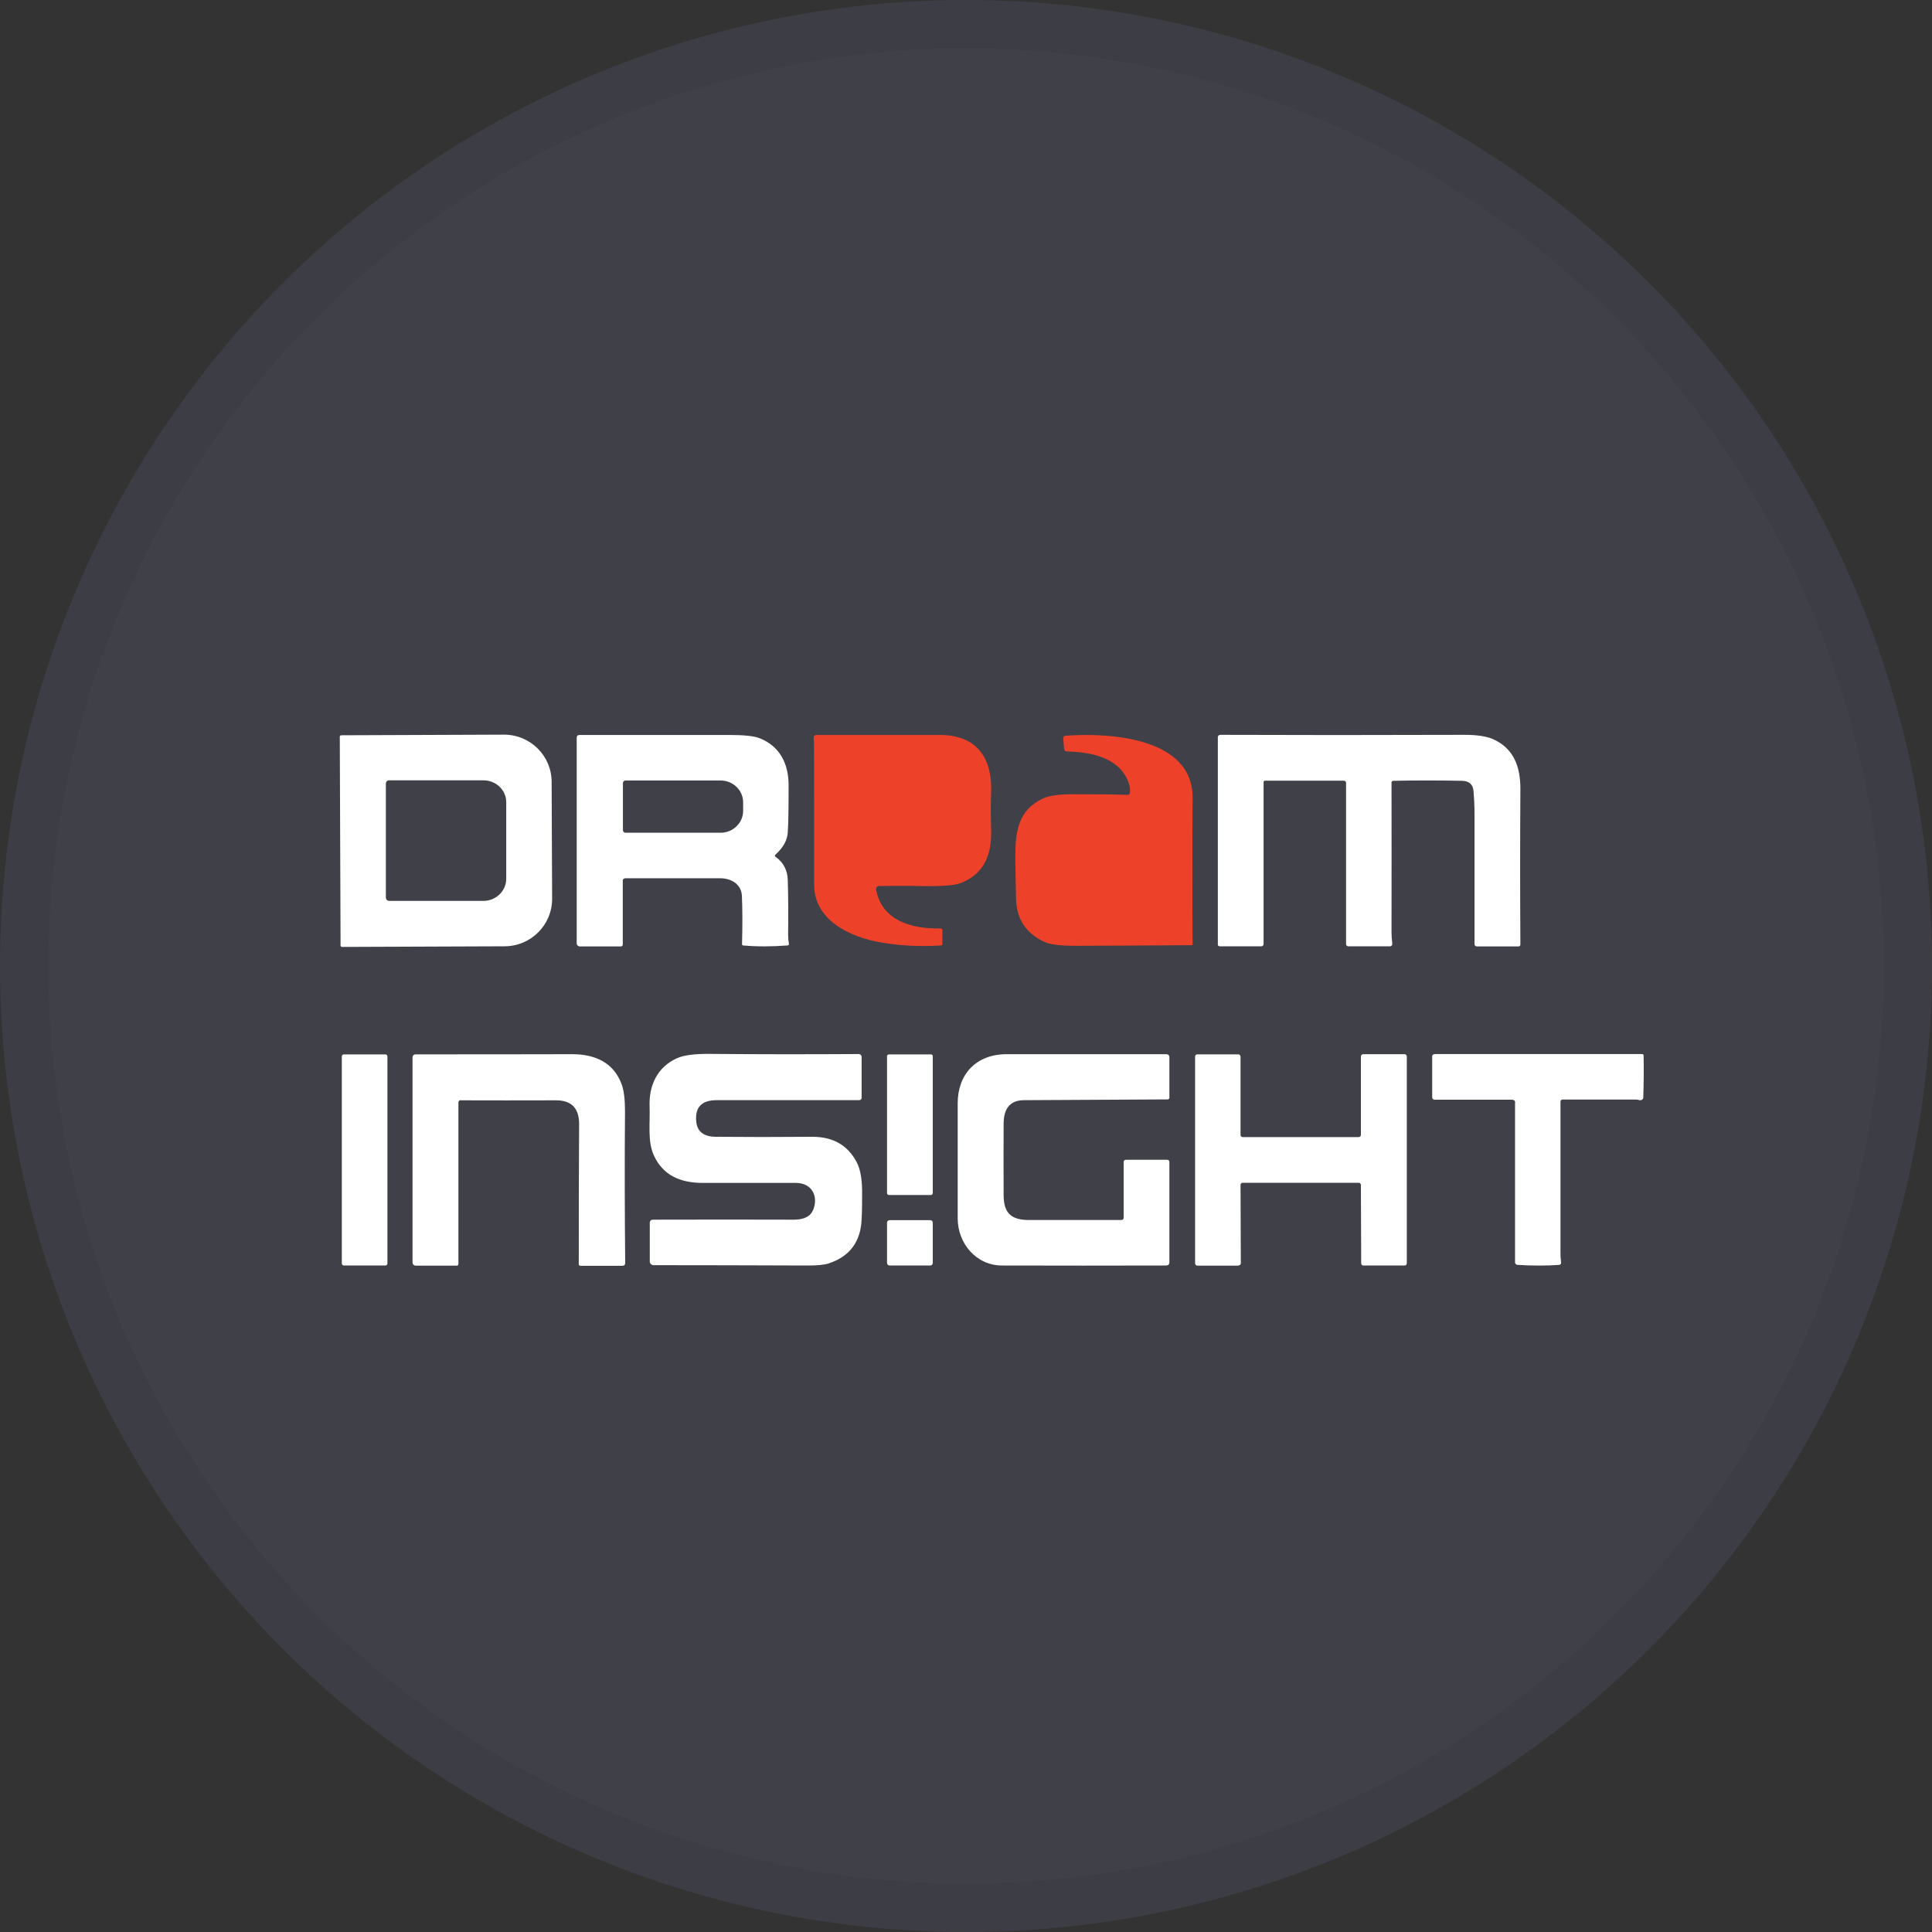<svg width="40" height="40" viewBox="0 0 40 40" fill="none" xmlns="http://www.w3.org/2000/svg">
<rect x="0" y="0" width="40" height="40" fill="#333333" stroke="none"/>
<circle cx="20" cy="20" r="20" fill="#404048"/>
<g clip-path="url(#clip0_20329_63498)">
<path d="M7.035 15.252C7.035 15.236 7.048 15.223 7.068 15.223L10.435 15.21C10.977 15.21 11.418 15.644 11.421 16.185L11.431 18.61C11.431 19.151 10.993 19.588 10.451 19.592L7.081 19.605C7.065 19.605 7.048 19.592 7.048 19.572H7.051L7.035 15.252ZM7.989 16.224V18.591C7.995 18.627 8.021 18.652 8.057 18.652H10.014C10.272 18.649 10.481 18.445 10.481 18.193V16.609C10.481 16.357 10.268 16.156 10.011 16.156H8.051C8.015 16.156 7.989 16.188 7.989 16.221V16.224Z" fill="white"/>
<path d="M12.937 18.186C12.914 18.186 12.894 18.206 12.894 18.228V19.556C12.894 19.578 12.878 19.595 12.855 19.595H12.002C11.97 19.595 11.94 19.566 11.94 19.533V15.275C11.94 15.236 11.96 15.217 11.999 15.217C13.041 15.217 14.08 15.217 15.112 15.217C15.409 15.217 15.615 15.239 15.729 15.285C16.14 15.447 16.327 15.806 16.327 16.253C16.327 16.713 16.323 17.04 16.31 17.234C16.3 17.396 16.216 17.548 16.056 17.694C16.039 17.71 16.039 17.726 16.056 17.739C16.219 17.853 16.304 18.015 16.31 18.222C16.32 18.565 16.323 18.937 16.317 19.342C16.317 19.404 16.32 19.468 16.333 19.53C16.34 19.559 16.327 19.575 16.297 19.575C15.99 19.598 15.687 19.601 15.386 19.575C15.373 19.575 15.363 19.562 15.363 19.549C15.373 19.154 15.373 18.821 15.36 18.546C15.347 18.299 15.131 18.183 14.906 18.183C14.263 18.183 13.606 18.183 12.93 18.183L12.937 18.186ZM12.897 16.211V17.189C12.897 17.218 12.92 17.241 12.95 17.241H14.919C15.177 17.241 15.386 17.037 15.386 16.787V16.612C15.386 16.363 15.177 16.159 14.919 16.159H12.95C12.92 16.159 12.897 16.182 12.897 16.211Z" fill="white"/>
<path d="M18.221 18.341C18.156 18.341 18.13 18.374 18.143 18.439C18.273 19.077 18.9 19.235 19.475 19.222C19.495 19.222 19.508 19.235 19.511 19.255V19.543C19.511 19.562 19.501 19.575 19.482 19.575C19.051 19.601 18.633 19.582 18.231 19.511C17.584 19.4 16.856 19.044 16.856 18.319C16.856 17.296 16.856 16.334 16.853 15.431C16.853 15.382 16.853 15.33 16.846 15.282C16.843 15.239 16.862 15.217 16.905 15.217C17.764 15.217 18.616 15.217 19.462 15.217C20.233 15.217 20.543 15.706 20.52 16.389C20.511 16.638 20.511 16.901 20.52 17.169C20.537 17.671 20.39 18.082 19.906 18.277C19.772 18.332 19.511 18.351 19.126 18.345C18.822 18.338 18.525 18.338 18.228 18.345L18.221 18.341Z" fill="#ED4229"/>
<path d="M23.395 16.415C23.401 16.331 23.388 16.25 23.356 16.175C23.157 15.68 22.588 15.573 22.092 15.557C22.053 15.557 22.033 15.537 22.03 15.498L22.013 15.288C22.013 15.252 22.026 15.236 22.059 15.233C22.954 15.165 24.698 15.262 24.692 16.518C24.685 17.561 24.685 18.571 24.692 19.552C24.692 19.562 24.685 19.569 24.675 19.569C23.917 19.575 23.12 19.578 22.281 19.582C21.958 19.582 21.739 19.556 21.622 19.501C21.246 19.326 21.05 19.034 21.037 18.623C21.03 18.387 21.024 18.095 21.02 17.755C21.02 17.202 21.086 16.768 21.595 16.531C21.723 16.473 21.925 16.444 22.206 16.444C22.601 16.444 22.98 16.444 23.346 16.457C23.375 16.457 23.392 16.444 23.395 16.412V16.415Z" fill="#ED4229"/>
<path d="M27.817 16.163H26.187C26.187 16.163 26.161 16.172 26.161 16.185V19.546C26.161 19.572 26.141 19.592 26.115 19.592H25.253C25.23 19.592 25.214 19.579 25.214 19.556V15.262C25.214 15.236 25.237 15.214 25.263 15.214C26.772 15.22 28.46 15.22 30.325 15.214C30.577 15.214 30.769 15.243 30.907 15.301C31.341 15.492 31.478 15.874 31.478 16.328C31.471 17.393 31.471 18.468 31.478 19.556C31.478 19.579 31.462 19.595 31.439 19.595H30.577C30.55 19.595 30.528 19.572 30.528 19.546C30.528 18.656 30.528 17.753 30.528 16.836C30.528 16.684 30.521 16.532 30.508 16.376C30.495 16.24 30.417 16.169 30.27 16.166C29.786 16.156 29.313 16.156 28.842 16.166C28.826 16.166 28.81 16.182 28.81 16.198C28.813 17.144 28.81 18.18 28.81 19.3C28.81 19.384 28.816 19.465 28.826 19.537C28.829 19.563 28.813 19.588 28.784 19.592C28.784 19.592 28.78 19.592 28.777 19.592H27.912C27.889 19.592 27.869 19.572 27.869 19.546V16.211C27.869 16.179 27.849 16.163 27.817 16.163Z" fill="white"/>
<path d="M7.979 21.83H7.12C7.096 21.83 7.077 21.848 7.077 21.872V26.159C7.077 26.182 7.096 26.201 7.12 26.201H7.979C8.002 26.201 8.021 26.182 8.021 26.159V21.872C8.021 21.848 8.002 21.83 7.979 21.83Z" fill="white"/>
<path d="M9.544 22.778C9.511 22.778 9.491 22.794 9.491 22.827V26.168C9.491 26.191 9.478 26.204 9.455 26.204H8.616C8.567 26.204 8.541 26.178 8.541 26.13V21.901C8.541 21.852 8.564 21.829 8.613 21.829C9.707 21.829 10.781 21.829 11.846 21.826C12.316 21.826 12.699 21.995 12.868 22.441C12.918 22.574 12.94 22.762 12.94 23.005C12.931 24.073 12.934 25.119 12.944 26.146C12.944 26.188 12.924 26.207 12.882 26.207H12.013C11.996 26.207 11.983 26.191 11.983 26.175C11.983 25.21 11.983 24.242 11.99 23.27C11.99 22.943 11.83 22.781 11.516 22.781C10.791 22.781 10.135 22.785 9.55 22.781L9.544 22.778Z" fill="white"/>
<path d="M16.829 25.067C16.954 24.779 16.817 24.494 16.483 24.491C15.873 24.491 15.229 24.491 14.553 24.491C14.096 24.491 13.73 24.342 13.537 23.921C13.403 23.626 13.462 23.248 13.449 22.911C13.433 22.474 13.606 22.092 14.021 21.907C14.158 21.846 14.387 21.816 14.703 21.82C15.719 21.829 16.741 21.829 17.777 21.823C17.813 21.823 17.839 21.849 17.839 21.884V22.73C17.839 22.755 17.816 22.778 17.79 22.778C16.787 22.778 15.804 22.778 14.837 22.778C14.521 22.778 14.383 22.93 14.416 23.231C14.439 23.432 14.576 23.536 14.824 23.536C15.428 23.542 16.095 23.542 16.82 23.536C17.244 23.536 17.548 23.707 17.734 24.057C17.809 24.196 17.845 24.394 17.849 24.643C17.849 24.86 17.849 25.061 17.839 25.245C17.819 25.712 17.59 26.016 17.153 26.159C17.065 26.188 16.905 26.204 16.679 26.201C15.559 26.197 14.507 26.194 13.531 26.194C13.488 26.194 13.453 26.159 13.453 26.116V25.31C13.453 25.278 13.482 25.252 13.511 25.252C14.566 25.249 15.543 25.249 16.434 25.252C16.585 25.252 16.764 25.216 16.829 25.061V25.067Z" fill="white"/>
<path d="M19.273 21.83H18.404C18.383 21.83 18.365 21.847 18.365 21.868V24.702C18.365 24.723 18.383 24.741 18.404 24.741H19.273C19.295 24.741 19.312 24.723 19.312 24.702V21.868C19.312 21.847 19.295 21.83 19.273 21.83Z" fill="white"/>
<path d="M23.218 25.259C23.244 25.259 23.264 25.239 23.264 25.213V24.054C23.264 24.031 23.284 24.012 23.31 24.012H24.165C24.192 24.012 24.211 24.031 24.211 24.057V26.13C24.211 26.178 24.188 26.201 24.139 26.201C22.983 26.204 21.853 26.204 20.746 26.201C20.213 26.201 19.828 25.744 19.828 25.226C19.828 24.43 19.828 23.636 19.828 22.843C19.828 22.241 20.21 21.826 20.841 21.826C22.013 21.826 23.114 21.826 24.142 21.826C24.188 21.826 24.211 21.849 24.211 21.894V22.73C24.211 22.746 24.195 22.762 24.178 22.762C23.179 22.768 22.186 22.772 21.203 22.778C20.922 22.778 20.782 22.94 20.779 23.257C20.779 23.727 20.775 24.222 20.779 24.744C20.779 25.136 20.955 25.262 21.321 25.259C21.902 25.259 22.536 25.259 23.218 25.259Z" fill="white"/>
<path d="M25.641 26.204H24.789C24.763 26.204 24.743 26.181 24.743 26.155V21.875C24.743 21.849 24.763 21.829 24.789 21.829H25.638C25.664 21.829 25.684 21.852 25.684 21.878V23.497C25.684 23.523 25.703 23.542 25.73 23.542H28.13C28.156 23.542 28.176 23.523 28.176 23.497V21.872C28.176 21.846 28.199 21.826 28.225 21.826H29.08C29.107 21.826 29.126 21.849 29.126 21.875V26.155C29.126 26.181 29.107 26.201 29.08 26.201H28.228C28.202 26.201 28.182 26.181 28.182 26.155L28.176 24.533C28.176 24.507 28.156 24.488 28.13 24.488H25.73C25.703 24.488 25.684 24.507 25.684 24.533L25.69 26.152C25.69 26.178 25.671 26.198 25.645 26.198L25.641 26.204Z" fill="white"/>
<path d="M31.37 22.833C31.37 22.791 31.348 22.771 31.305 22.768H29.698C29.672 22.768 29.652 22.746 29.652 22.72V21.891C29.646 21.845 29.669 21.823 29.715 21.823H33.996C34.016 21.823 34.026 21.832 34.029 21.852C34.035 22.147 34.032 22.438 34.022 22.723C34.022 22.755 33.993 22.781 33.96 22.778C33.954 22.778 33.95 22.778 33.944 22.778C33.918 22.768 33.892 22.765 33.866 22.765C33.366 22.765 32.863 22.765 32.35 22.765C32.327 22.765 32.308 22.785 32.308 22.807C32.308 23.84 32.308 24.886 32.308 25.938C32.308 26.006 32.311 26.074 32.321 26.142C32.321 26.165 32.308 26.184 32.285 26.188C32.017 26.207 31.726 26.207 31.419 26.188C31.39 26.188 31.367 26.162 31.367 26.133V22.83L31.37 22.833Z" fill="white"/>
<path d="M19.26 25.262H18.418C18.389 25.262 18.365 25.285 18.365 25.314V26.149C18.365 26.178 18.389 26.201 18.418 26.201H19.26C19.289 26.201 19.312 26.178 19.312 26.149V25.314C19.312 25.285 19.289 25.262 19.26 25.262Z" fill="white"/>
</g>
<circle cx="20" cy="20" r="19.5" stroke="black" stroke-opacity="0.05"/>
<defs>
<clipPath id="clip0_20329_63498">
<rect width="27" height="11" fill="white" transform="translate(7.035 15.21)"/>
</clipPath>
</defs>
</svg>
